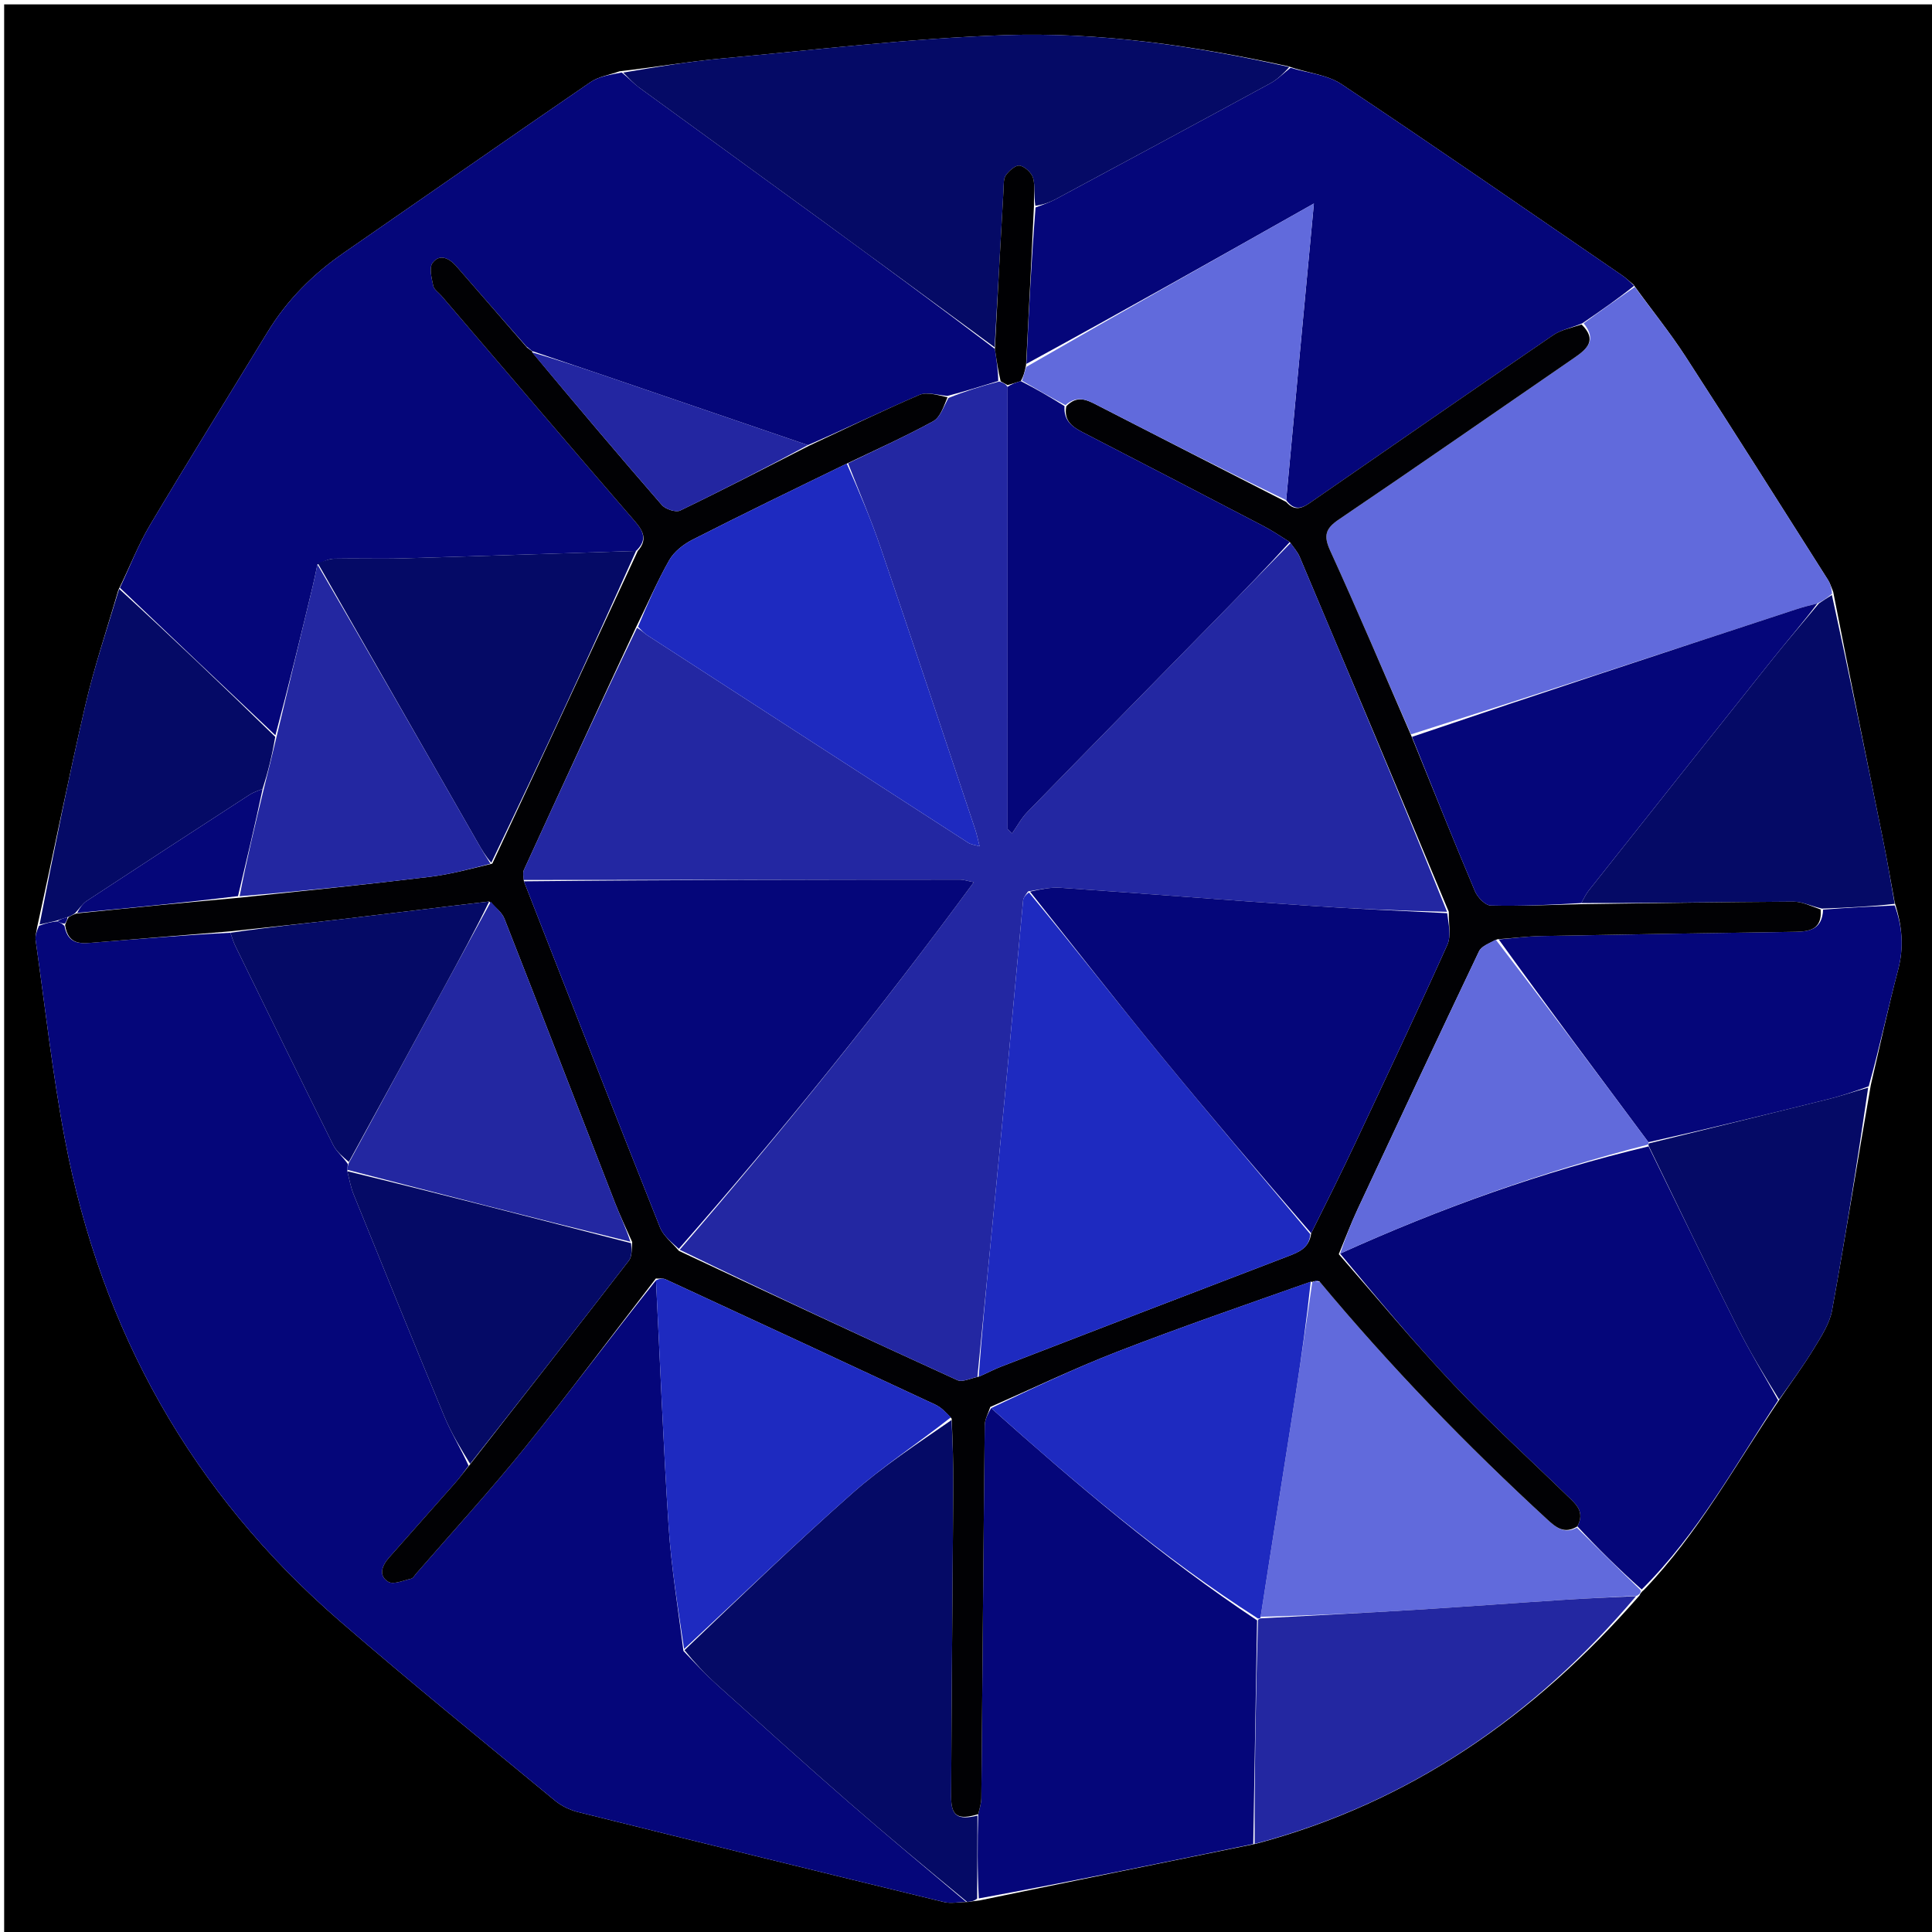 <svg version="1.1" id="Layer_1" xmlns="http://www.w3.org/2000/svg" xmlns:xlink="http://www.w3.org/1999/xlink" x="0px" y="0px"
	 width="100%" viewBox="0 0 512 512" enable-background="new 0 0 512 512" xml:space="preserve">
<path fill="#000000" opacity="1" stroke="none" 
	d="
M513,196 
	C513,301.974 513,407.448 513,512.961 
	C342.401,512.961 171.801,512.961 1.101,512.961 
	C1.101,342.442 1.101,171.885 1.101,1.164 
	C171.667,1.164 342.333,1.164 513,1.164 
	C513,65.865 513,130.683 513,196 
M502.1,239.11 
	C501.073,233.559 500.126,227.992 499.005,222.461 
	C494.621,200.814 490.182,179.179 485.822,156.873 
	C485.374,155.817 485.066,154.673 484.46,153.717 
	C471.912,133.954 459.433,114.145 446.699,94.502 
	C442.562,88.122 437.743,82.185 432.88,75.436 
	C431.857,74.593 430.891,73.666 429.801,72.919 
	C405.08,55.983 380.443,38.918 355.508,22.303 
	C351.725,19.782 346.542,19.361 341.363,17.562 
	C316.583,12.129 291.457,8.455 266.151,9.319 
	C241.104,10.174 216.125,13.213 191.137,15.516 
	C182.388,16.322 173.7,17.787 164.178,18.9 
	C161.591,19.833 158.664,20.271 156.468,21.776 
	C134.639,36.735 112.949,51.898 91.179,66.943 
	C82.986,72.605 76.101,79.459 70.903,87.997 
	C60.517,105.055 49.948,122.004 39.738,139.166 
	C36.613,144.418 34.409,150.219 31.366,156.353 
	C28.407,166.563 24.985,176.667 22.589,187.007 
	C18.126,206.277 14.26,225.684 9.839,245.728 
	C9.693,246.867 9.283,248.043 9.439,249.138 
	C11.945,266.754 13.891,284.48 17.203,301.946 
	C26.833,352.728 50.823,395.595 89.99,429.545 
	C108.725,445.785 127.993,461.412 147.107,477.21 
	C148.832,478.637 151.097,479.695 153.282,480.239 
	C185.563,488.271 217.868,496.212 250.192,504.069 
	C252.019,504.514 254.066,504.055 256.609,504.042 
	C257.384,503.919 258.159,503.795 259.82,503.586 
	C283.921,498.618 308.021,493.649 332.862,488.609 
	C373.706,477.73 406.682,454.711 434.483,422.815 
	C434.678,422.392 434.872,421.968 435.725,421.273 
	C450.081,406.325 459.902,388.17 471.738,370.672 
	C474.735,366.273 477.909,361.982 480.668,357.44 
	C482.622,354.224 484.865,350.822 485.518,347.237 
	C489.094,327.609 492.218,307.898 495.785,287.532 
	C498.17,277.35 500.357,267.116 503.016,257.006 
	C504.567,251.107 504.152,245.541 502.1,239.11 
z"/>
<path fill="#05067A" opacity="1" stroke="none" 
	d="
M256.011,504.017 
	C254.066,504.055 252.019,504.514 250.192,504.069 
	C217.868,496.212 185.563,488.271 153.282,480.239 
	C151.097,479.695 148.832,478.637 147.107,477.21 
	C127.993,461.412 108.725,445.785 89.99,429.545 
	C50.823,395.595 26.833,352.728 17.203,301.946 
	C13.891,284.48 11.945,266.754 9.439,249.138 
	C9.283,248.043 9.693,246.867 10.343,245.342 
	C12.229,244.633 13.611,244.31 15.22,244.161 
	C15.973,244.558 16.498,244.78 17.082,245.373 
	C18.087,250.715 21.834,250.036 25.327,249.755 
	C37.215,248.796 49.101,247.802 61.063,247.189 
	C61.558,248.633 61.902,249.747 62.408,250.782 
	C70.991,268.32 79.553,285.869 88.25,303.351 
	C89.153,305.167 90.875,306.577 92.185,308.48 
	C92.107,309.191 92.059,309.597 92.047,310.388 
	C92.614,312.688 92.964,314.677 93.706,316.506 
	C101.68,336.181 109.645,355.861 117.793,375.464 
	C119.608,379.83 122.128,383.904 124.178,388.425 
	C122.896,390.166 121.817,391.645 120.612,393.012 
	C114.786,399.624 108.916,406.196 103.085,412.804 
	C101.245,414.89 100.191,417.564 102.905,419.194 
	C104.273,420.016 106.913,418.833 108.938,418.376 
	C109.478,418.255 109.889,417.486 110.324,416.985 
	C119.915,405.935 129.821,395.139 139.006,383.763 
	C150.905,369.026 162.228,353.826 173.843,339.301 
	C174.956,361.376 175.778,382.991 177.197,404.567 
	C177.915,415.482 179.711,426.328 181.12,437.519 
	C184.147,440.722 186.966,443.73 190.019,446.479 
	C201.605,456.91 213.178,467.358 224.925,477.607 
	C235.169,486.545 245.64,495.224 256.011,504.017 
z"/>
<path fill="#05067A" opacity="1" stroke="none" 
	d="
M31.784,155.769 
	C34.409,150.219 36.613,144.418 39.738,139.166 
	C49.948,122.004 60.517,105.055 70.903,87.997 
	C76.101,79.459 82.986,72.605 91.179,66.943 
	C112.949,51.898 134.639,36.735 156.468,21.776 
	C158.664,20.271 161.591,19.833 164.763,19.211 
	C166.684,20.755 167.914,22.133 169.373,23.197 
	C185.896,35.259 202.476,47.245 218.998,59.309 
	C233.89,70.182 248.729,81.128 263.655,92.465 
	C264.117,95.566 264.516,98.243 264.536,100.969 
	C259.888,102.379 255.619,103.741 251.084,104.924 
	C248.391,104.675 245.62,103.804 243.597,104.673 
	C233.781,108.89 224.165,113.575 214.099,117.96 
	C196.489,111.938 179.261,106.043 162.027,100.165 
	C155.001,97.769 147.961,95.411 140.956,93.016 
	C140.984,92.997 141.018,93.056 140.834,92.859 
	C140.366,92.442 140.082,92.221 139.519,91.832 
	C133.142,84.625 127.059,77.572 120.934,70.556 
	C119.098,68.453 116.55,67.128 114.632,69.675 
	C113.666,70.958 114.399,73.739 114.813,75.75 
	C115.018,76.745 116.246,77.526 117.003,78.41 
	C134.098,98.369 151.149,118.365 168.337,138.243 
	C170.64,140.907 171.523,143.173 168.551,146.005 
	C147.56,146.672 127.038,147.383 106.512,147.98 
	C100.544,148.154 94.566,147.925 88.596,148.057 
	C87.123,148.09 85.666,148.812 84.12,149.595 
	C83.654,151.759 83.306,153.554 82.878,155.33 
	C79.692,168.562 76.49,181.789 72.987,194.854 
	C59.049,181.716 45.416,168.742 31.784,155.769 
z"/>
<path fill="#616ADC" opacity="1" stroke="none" 
	d="
M433.235,76.046 
	C437.743,82.185 442.562,88.122 446.699,94.502 
	C459.433,114.145 471.912,133.954 484.46,153.717 
	C485.066,154.673 485.374,155.817 485.503,157.346 
	C484.133,158.514 483.081,159.209 481.635,159.918 
	C479.488,160.443 477.719,160.906 475.985,161.475 
	C442.028,172.616 408.075,183.77 373.926,194.62 
	C366.702,178.181 359.838,161.968 352.53,145.958 
	C350.705,141.959 351.229,140.089 354.84,137.647 
	C375.772,123.487 396.512,109.043 417.338,94.725 
	C420.706,92.409 423.249,90.013 419.689,85.684 
	C424.329,82.266 428.782,79.156 433.235,76.046 
z"/>
<path fill="#05067A" opacity="1" stroke="none" 
	d="
M433.058,75.741 
	C428.782,79.156 424.329,82.266 419.324,85.683 
	C416.375,86.906 413.687,87.395 411.626,88.803 
	C390.412,103.298 369.293,117.932 348.166,132.554 
	C345.773,134.211 343.494,136.055 340.846,132.545 
	C343.277,106.182 345.714,80.287 348.194,53.936 
	C322.859,68.228 297.456,82.559 272,96.431 
	C272.653,82.321 273.358,68.67 274.428,54.984 
	C276.452,54.235 278.175,53.641 279.759,52.789 
	C298.747,42.588 317.729,32.377 336.663,22.076 
	C338.612,21.015 340.233,19.352 342.007,17.969 
	C346.542,19.361 351.725,19.782 355.508,22.303 
	C380.443,38.918 405.08,55.983 429.801,72.919 
	C430.891,73.666 431.857,74.593 433.058,75.741 
z"/>
<path fill="#05067A" opacity="1" stroke="none" 
	d="
M471.222,371.075 
	C459.902,388.17 450.081,406.325 435.065,421.23 
	C428.902,415.738 423.4,410.288 418.02,404.503 
	C420.092,400.618 417.645,398.626 415.462,396.507 
	C405.305,386.644 394.814,377.094 385.107,366.806 
	C374.618,355.689 364.864,343.877 355.147,332.218 
	C381.744,320.181 408.756,310.484 436.884,303.807 
	C444.816,319.979 452.469,335.859 460.382,351.608 
	C463.713,358.238 467.592,364.594 471.222,371.075 
z"/>
<path fill="#05067A" opacity="1" stroke="none" 
	d="
M332.121,488.681 
	C308.021,493.649 283.921,498.618 259.401,503.102 
	C259,495.462 259.018,488.307 259.242,480.775 
	C259.661,479.1 260.052,477.805 260.064,476.507 
	C260.366,443.582 260.607,410.656 260.962,377.732 
	C260.979,376.105 261.924,374.488 262.656,373.159 
	C285.233,393.291 307.947,412.68 333.135,429.406 
	C332.795,449.48 332.458,469.08 332.121,488.681 
z"/>
<path fill="#050A66" opacity="1" stroke="none" 
	d="
M341.685,17.766 
	C340.233,19.352 338.612,21.015 336.663,22.076 
	C317.729,32.377 298.747,42.588 279.759,52.789 
	C278.175,53.641 276.452,54.235 274.377,54.536 
	C273.953,51.798 274.38,49.354 273.782,47.192 
	C273.398,45.804 271.637,44.163 270.249,43.893 
	C269.19,43.688 267.429,45.23 266.577,46.421 
	C265.895,47.373 266.021,48.963 265.945,50.279 
	C265.143,64.199 264.372,78.121 263.592,92.042 
	C248.729,81.128 233.89,70.182 218.998,59.309 
	C202.476,47.245 185.896,35.259 169.373,23.197 
	C167.914,22.133 166.684,20.755 165.166,19.237 
	C173.7,17.787 182.388,16.322 191.137,15.516 
	C216.125,13.213 241.104,10.174 266.151,9.319 
	C291.457,8.455 316.583,12.129 341.685,17.766 
z"/>
<path fill="#050A66" opacity="1" stroke="none" 
	d="
M259.037,481.152 
	C259.018,488.307 259,495.462 258.957,503.144 
	C258.159,503.795 257.384,503.919 256.31,504.029 
	C245.64,495.224 235.169,486.545 224.925,477.607 
	C213.178,467.358 201.605,456.91 190.019,446.479 
	C186.966,443.73 184.147,440.722 181.397,437.317 
	C196.285,423.092 210.739,409.092 225.808,395.788 
	C233.983,388.57 243.204,382.536 252.166,376.322 
	C252.47,382.299 252.669,387.922 252.633,393.544 
	C252.46,421.085 252.164,448.626 252.065,476.167 
	C252.046,481.326 253.886,482.404 259.037,481.152 
z"/>
<path fill="#616ADC" opacity="1" stroke="none" 
	d="
M417.897,404.838 
	C423.4,410.288 428.902,415.738 434.736,421.367 
	C434.872,421.968 434.678,422.392 433.801,422.889 
	C426.648,423.31 420.174,423.597 413.709,424.017 
	C400.779,424.855 387.857,425.837 374.923,426.627 
	C361.323,427.458 347.714,428.134 334.082,428.462 
	C337.182,408.403 340.348,388.765 343.418,369.113 
	C344.949,359.314 346.303,349.488 347.783,339.68 
	C347.829,339.685 347.747,339.727 348.06,339.76 
	C348.766,339.679 349.16,339.564 349.806,339.729 
	C368.584,362.298 388.712,383.049 410.036,402.663 
	C412.4,404.837 414.571,406.639 417.897,404.838 
z"/>
<path fill="#05067A" opacity="1" stroke="none" 
	d="
M502.111,239.947 
	C504.152,245.541 504.567,251.107 503.016,257.006 
	C500.357,267.116 498.17,277.35 495.225,287.894 
	C491.34,289.261 488.049,290.406 484.683,291.247 
	C468.789,295.215 452.875,299.099 436.844,302.697 
	C423.401,284.608 410.081,266.835 397.187,248.969 
	C401.249,248.593 404.88,248.126 408.52,248.056 
	C430.955,247.627 453.393,247.272 475.83,246.933 
	C479.704,246.875 482.919,246.199 483.143,241.057 
	C489.708,240.532 495.909,240.239 502.111,239.947 
z"/>
<path fill="#2327A1" opacity="1" stroke="none" 
	d="
M334.108,428.878 
	C347.714,428.134 361.323,427.458 374.923,426.627 
	C387.857,425.837 400.779,424.855 413.709,424.017 
	C420.174,423.597 426.648,423.31 433.582,422.997 
	C406.682,454.711 373.706,477.73 332.491,488.645 
	C332.458,469.08 332.795,449.48 333.377,429.393 
	C333.622,428.908 334.108,428.878 334.108,428.878 
z"/>
<path fill="#050A66" opacity="1" stroke="none" 
	d="
M502.105,239.528 
	C495.909,240.239 489.708,240.532 482.862,240.787 
	C479.914,240.122 477.607,238.942 475.306,238.953 
	C456.523,239.048 437.742,239.366 419.072,239.313 
	C419.786,238.015 420.286,236.939 421.004,236.035 
	C437.108,215.722 453.213,195.41 469.376,175.144 
	C473.492,169.983 477.806,164.98 482.029,159.904 
	C483.081,159.209 484.133,158.514 485.474,157.679 
	C490.182,179.179 494.621,200.814 499.005,222.461 
	C500.126,227.992 501.073,233.559 502.105,239.528 
z"/>
<path fill="#050A66" opacity="1" stroke="none" 
	d="
M31.575,156.061 
	C45.416,168.742 59.049,181.716 72.94,195.269 
	C72.111,200.219 71.023,204.589 69.597,209.049 
	C68.206,209.629 67.076,210 66.111,210.626 
	C51.728,219.96 37.353,229.305 23.027,238.725 
	C21.838,239.507 21.014,240.846 19.804,242.084 
	C19.121,242.51 18.656,242.778 17.85,243.061 
	C16.67,243.381 15.831,243.684 14.992,243.987 
	C13.611,244.31 12.229,244.633 10.497,244.996 
	C14.26,225.684 18.126,206.277 22.589,187.007 
	C24.985,176.667 28.407,166.563 31.575,156.061 
z"/>
<path fill="#050A66" opacity="1" stroke="none" 
	d="
M436.968,303.013 
	C452.875,299.099 468.789,295.215 484.683,291.247 
	C488.049,290.406 491.34,289.261 495.081,288.236 
	C492.218,307.898 489.094,327.609 485.518,347.237 
	C484.865,350.822 482.622,354.224 480.668,357.44 
	C477.909,361.982 474.735,366.273 471.48,370.873 
	C467.592,364.594 463.713,358.238 460.382,351.608 
	C452.469,335.859 444.816,319.979 436.913,303.674 
	C436.768,303.196 436.968,303.013 436.968,303.013 
z"/>
<path fill="#010104" opacity="1" stroke="none" 
	d="
M18.19,243.045 
	C18.656,242.778 19.121,242.51 20.225,242.077 
	C34.927,240.561 48.988,239.209 63.474,237.895 
	C80.56,236.102 97.235,234.393 113.873,232.372 
	C119.376,231.704 124.781,230.233 130.461,228.871 
	C143.468,201.078 156.243,173.542 169.018,146.007 
	C171.523,143.173 170.64,140.907 168.337,138.243 
	C151.149,118.365 134.098,98.369 117.003,78.41 
	C116.246,77.526 115.018,76.745 114.813,75.75 
	C114.399,73.739 113.666,70.958 114.632,69.675 
	C116.55,67.128 119.098,68.453 120.934,70.556 
	C127.059,77.572 133.142,84.625 139.651,92.085 
	C140.381,92.689 140.699,92.873 141.018,93.056 
	C141.018,93.056 140.984,92.997 141.041,93.346 
	C152.499,107.1 163.849,120.55 175.394,133.83 
	C176.368,134.951 179.101,135.857 180.262,135.297 
	C191.759,129.752 203.096,123.876 214.478,118.094 
	C224.165,113.575 233.781,108.89 243.597,104.673 
	C245.62,103.804 248.391,104.675 251.1,105.282 
	C250.047,107.809 249.161,110.622 247.295,111.643 
	C239.946,115.663 232.288,119.119 224.402,122.864 
	C210.535,129.608 196.965,136.18 183.531,143.019 
	C181.141,144.236 178.65,146.178 177.359,148.443 
	C174.171,154.036 171.653,160.011 168.621,166.084 
	C158.513,187.739 148.64,209.139 138.828,230.567 
	C138.492,231.302 138.76,232.314 138.835,233.555 
	C150.884,264.378 162.799,294.863 174.902,325.272 
	C175.804,327.538 178.054,329.267 179.923,331.491 
	C204.668,343.117 229.146,354.544 253.721,365.758 
	C255.076,366.376 257.239,365.222 259.37,364.839 
	C261.514,363.93 263.267,362.953 265.121,362.237 
	C290.521,352.429 315.925,342.628 341.361,332.914 
	C344.3,331.791 346.961,330.71 347.478,326.82 
	C351.555,318.658 355.474,310.777 359.221,302.814 
	C367.422,285.388 375.651,267.971 383.552,250.408 
	C384.624,248.024 383.881,244.823 383.944,241.634 
	C370.758,210.026 357.615,178.781 344.422,147.558 
	C343.863,146.236 342.834,145.113 341.8,143.648 
	C339.296,142.046 337.075,140.581 334.728,139.356 
	C318.855,131.078 302.966,122.83 287.055,114.624 
	C284.245,113.174 281.84,111.595 282.585,107.656 
	C285.556,104.563 288.203,106.044 290.941,107.451 
	C307.567,115.994 324.213,124.496 340.853,133.012 
	C343.494,136.055 345.773,134.211 348.166,132.554 
	C369.293,117.932 390.412,103.298 411.626,88.803 
	C413.687,87.395 416.375,86.906 419.137,85.991 
	C423.249,90.013 420.706,92.409 417.338,94.725 
	C396.512,109.043 375.772,123.487 354.84,137.647 
	C351.229,140.089 350.705,141.959 352.53,145.958 
	C359.838,161.968 366.702,178.181 373.998,194.973 
	C379.77,209.16 385.198,222.728 390.882,236.187 
	C391.567,237.809 393.607,239.938 395.066,239.975 
	C403.023,240.176 410.994,239.796 418.96,239.616 
	C437.742,239.366 456.523,239.048 475.306,238.953 
	C477.607,238.942 479.914,240.122 482.499,241.02 
	C482.919,246.199 479.704,246.875 475.83,246.933 
	C453.393,247.272 430.955,247.627 408.52,248.056 
	C404.88,248.126 401.249,248.593 396.813,248.92 
	C394.625,250.003 392.606,250.741 391.945,252.127 
	C381.102,274.878 370.405,297.699 359.742,320.536 
	C357.934,324.407 356.433,328.421 354.79,332.368 
	C364.864,343.877 374.618,355.689 385.107,366.806 
	C394.814,377.094 405.305,386.644 415.462,396.507 
	C417.645,398.626 420.092,400.618 418.02,404.503 
	C414.571,406.639 412.4,404.837 410.036,402.663 
	C388.712,383.049 368.584,362.298 349.663,339.583 
	C348.76,339.348 348.254,339.538 347.747,339.727 
	C347.747,339.727 347.829,339.685 347.4,339.67 
	C330,345.81 312.922,351.693 296.093,358.216 
	C284.694,362.634 273.644,367.951 262.437,372.866 
	C261.924,374.488 260.979,376.105 260.962,377.732 
	C260.607,410.656 260.366,443.582 260.064,476.507 
	C260.052,477.805 259.661,479.1 259.242,480.775 
	C253.886,482.404 252.046,481.326 252.065,476.167 
	C252.164,448.626 252.46,421.085 252.633,393.544 
	C252.669,387.922 252.47,382.299 252.207,375.956 
	C250.644,374.221 249.374,372.947 247.843,372.232 
	C224.051,361.112 200.229,350.057 176.392,339.036 
	C175.653,338.695 174.669,338.883 173.799,338.825 
	C162.228,353.826 150.905,369.026 139.006,383.763 
	C129.821,395.139 119.915,405.935 110.324,416.985 
	C109.889,417.486 109.478,418.255 108.938,418.376 
	C106.913,418.833 104.273,420.016 102.905,419.194 
	C100.191,417.564 101.245,414.89 103.085,412.804 
	C108.916,406.196 114.786,399.624 120.612,393.012 
	C121.817,391.645 122.896,390.166 124.439,388.241 
	C138.805,369.876 152.794,352.029 166.655,334.085 
	C167.521,332.964 167.384,331.07 167.537,329.164 
	C165.892,325.445 164.3,322.146 162.975,318.743 
	C153.209,293.666 143.53,268.556 133.695,243.506 
	C133.018,241.78 131.308,240.459 129.631,238.911 
	C116.664,240.41 104.151,242.001 91.625,243.468 
	C81.421,244.663 71.2,245.709 60.987,246.821 
	C49.101,247.802 37.215,248.796 25.327,249.755 
	C21.834,250.036 18.087,250.715 17.249,245.141 
	C17.635,244.041 17.913,243.543 18.19,243.045 
z"/>
<path fill="#1E2AC0" opacity="1" stroke="none" 
	d="
M173.843,339.301 
	C174.669,338.883 175.653,338.695 176.392,339.036 
	C200.229,350.057 224.051,361.112 247.843,372.232 
	C249.374,372.947 250.644,374.221 251.994,375.601 
	C243.204,382.536 233.983,388.57 225.808,395.788 
	C210.739,409.092 196.285,423.092 181.297,437.003 
	C179.711,426.328 177.915,415.482 177.197,404.567 
	C175.778,382.991 174.956,361.376 173.843,339.301 
z"/>
<path fill="#2327A1" opacity="1" stroke="none" 
	d="
M130.079,238.949 
	C131.308,240.459 133.018,241.78 133.695,243.506 
	C143.53,268.556 153.209,293.666 162.975,318.743 
	C164.3,322.146 165.892,325.445 167.058,329.075 
	C141.841,322.906 116.927,316.454 92.012,310.003 
	C92.059,309.597 92.107,309.191 92.418,308.234 
	C101.015,292.347 109.345,277.007 117.685,261.673 
	C121.807,254.093 125.947,246.523 130.079,238.949 
z"/>
<path fill="#050A66" opacity="1" stroke="none" 
	d="
M92.047,310.388 
	C116.927,316.454 141.841,322.906 167.234,329.446 
	C167.384,331.07 167.521,332.964 166.655,334.085 
	C152.794,352.029 138.805,369.876 124.584,387.928 
	C122.128,383.904 119.608,379.83 117.793,375.464 
	C109.645,355.861 101.68,336.181 93.706,316.506 
	C92.964,314.677 92.614,312.688 92.047,310.388 
z"/>
<path fill="#050A66" opacity="1" stroke="none" 
	d="
M129.631,238.911 
	C125.947,246.523 121.807,254.093 117.685,261.673 
	C109.345,277.007 101.015,292.347 92.449,307.93 
	C90.875,306.577 89.153,305.167 88.25,303.351 
	C79.553,285.869 70.991,268.32 62.408,250.782 
	C61.902,249.747 61.558,248.633 61.063,247.189 
	C71.2,245.709 81.421,244.663 91.625,243.468 
	C104.151,242.001 116.664,240.41 129.631,238.911 
z"/>
<path fill="#050679" opacity="1" stroke="none" 
	d="
M17.85,243.061 
	C17.913,243.543 17.635,244.041 17.19,244.77 
	C16.498,244.78 15.973,244.558 15.22,244.161 
	C15.831,243.684 16.67,243.381 17.85,243.061 
z"/>
<path fill="#2327A2" opacity="1" stroke="none" 
	d="
M138.746,233.198 
	C138.76,232.314 138.492,231.302 138.828,230.567 
	C148.64,209.139 158.513,187.739 168.829,166.362 
	C170.027,167.047 170.702,167.813 171.528,168.347 
	C199.877,186.708 228.238,205.052 256.619,223.364 
	C257.321,223.817 258.269,223.886 259.608,224.285 
	C259.119,222.381 258.871,221.088 258.457,219.85 
	C250.113,194.9 241.832,169.929 233.343,145.029 
	C230.779,137.511 227.627,130.194 224.745,122.784 
	C232.288,119.119 239.946,115.663 247.295,111.643 
	C249.161,110.622 250.047,107.809 251.367,105.462 
	C255.619,103.741 259.888,102.379 264.808,101.098 
	C265.98,101.475 266.5,101.77 267.027,102.528 
	C267.034,141.89 267.034,180.789 267.034,219.687 
	C267.422,220.078 267.811,220.469 268.2,220.86 
	C269.545,218.957 270.664,216.834 272.27,215.185 
	C289.092,197.913 305.995,180.719 322.869,163.498 
	C329.263,156.973 335.639,150.431 342.024,143.897 
	C342.834,145.113 343.863,146.236 344.422,147.558 
	C357.615,178.781 370.758,210.026 383.478,241.64 
	C370.928,241.359 358.8,240.851 346.695,240.02 
	C324.806,238.517 302.933,236.772 281.044,235.27 
	C278.309,235.082 275.515,235.749 272.45,236.229 
	C271.799,237.166 271.205,237.872 271.133,238.627 
	C269.721,253.483 268.398,268.349 266.996,283.206 
	C265.515,298.889 263.978,314.566 262.449,330.244 
	C261.322,341.795 260.168,353.343 259.026,364.892 
	C257.239,365.222 255.076,366.376 253.721,365.758 
	C229.146,354.544 204.668,343.117 180.134,331.198 
	C207.356,299.688 233.218,267.61 258.076,233.792 
	C256.101,233.399 255.313,233.105 254.525,233.105 
	C215.932,233.12 177.339,233.16 138.746,233.198 
z"/>
<path fill="#050A66" opacity="1" stroke="none" 
	d="
M168.551,146.005 
	C156.243,173.542 143.468,201.078 130.201,228.623 
	C128.707,226.919 127.691,225.212 126.705,223.488 
	C112.535,198.732 98.368,173.974 84.201,149.217 
	C85.666,148.812 87.123,148.09 88.596,148.057 
	C94.566,147.925 100.544,148.154 106.512,147.98 
	C127.038,147.383 147.56,146.672 168.551,146.005 
z"/>
<path fill="#2327A1" opacity="1" stroke="none" 
	d="
M84.12,149.595 
	C98.368,173.974 112.535,198.732 126.705,223.488 
	C127.691,225.212 128.707,226.919 129.969,228.881 
	C124.781,230.233 119.376,231.704 113.873,232.372 
	C97.235,234.393 80.56,236.102 63.502,237.516 
	C65.382,227.719 67.659,218.339 69.935,208.959 
	C71.023,204.589 72.111,200.219 73.246,195.434 
	C76.49,181.789 79.692,168.562 82.878,155.33 
	C83.306,153.554 83.654,151.759 84.12,149.595 
z"/>
<path fill="#2326A1" opacity="1" stroke="none" 
	d="
M214.099,117.96 
	C203.096,123.876 191.759,129.752 180.262,135.297 
	C179.101,135.857 176.368,134.951 175.394,133.83 
	C163.849,120.55 152.499,107.1 141.013,93.365 
	C147.961,95.411 155.001,97.769 162.027,100.165 
	C179.261,106.043 196.489,111.938 214.099,117.96 
z"/>
<path fill="#000003" opacity="1" stroke="none" 
	d="
M267.02,102.065 
	C266.5,101.77 265.98,101.475 265.188,101.051 
	C264.516,98.243 264.117,95.566 263.655,92.465 
	C264.372,78.121 265.143,64.199 265.945,50.279 
	C266.021,48.963 265.895,47.373 266.577,46.421 
	C267.429,45.23 269.19,43.688 270.249,43.893 
	C271.637,44.163 273.398,45.804 273.782,47.192 
	C274.38,49.354 273.953,51.798 274.012,54.571 
	C273.358,68.67 272.653,82.321 271.916,96.774 
	C271.538,98.68 271.191,99.785 270.526,101 
	C269.145,101.429 268.082,101.747 267.02,102.065 
z"/>
<path fill="#2326A1" opacity="1" stroke="none" 
	d="
M140.834,92.859 
	C140.699,92.873 140.381,92.689 139.93,92.252 
	C140.082,92.221 140.366,92.442 140.834,92.859 
z"/>
<path fill="#05067A" opacity="1" stroke="none" 
	d="
M419.072,239.313 
	C410.994,239.796 403.023,240.176 395.066,239.975 
	C393.607,239.938 391.567,237.809 390.882,236.187 
	C385.198,222.728 379.77,209.16 374.193,195.273 
	C408.075,183.77 442.028,172.616 475.985,161.475 
	C477.719,160.906 479.488,160.443 481.635,159.918 
	C477.806,164.98 473.492,169.983 469.376,175.144 
	C453.213,195.41 437.108,215.722 421.004,236.035 
	C420.286,236.939 419.786,238.015 419.072,239.313 
z"/>
<path fill="#616ADC" opacity="1" stroke="none" 
	d="
M270.844,100.89 
	C271.191,99.785 271.538,98.68 271.969,97.233 
	C297.456,82.559 322.859,68.228 348.194,53.936 
	C345.714,80.287 343.277,106.182 340.846,132.545 
	C324.213,124.496 307.567,115.994 290.941,107.451 
	C288.203,106.044 285.556,104.563 282.36,107.37 
	C278.202,105.182 274.523,103.036 270.844,100.89 
z"/>
<path fill="#616ADB" opacity="1" stroke="none" 
	d="
M355.147,332.218 
	C356.433,328.421 357.934,324.407 359.742,320.536 
	C370.405,297.699 381.102,274.878 391.945,252.127 
	C392.606,250.741 394.625,250.003 396.387,249.012 
	C410.081,266.835 423.401,284.608 436.844,302.697 
	C436.968,303.013 436.768,303.196 436.738,303.328 
	C408.756,310.484 381.744,320.181 355.147,332.218 
z"/>
<path fill="#1E2AC0" opacity="1" stroke="none" 
	d="
M262.656,373.159 
	C273.644,367.951 284.694,362.634 296.093,358.216 
	C312.922,351.693 330,345.81 347.355,339.664 
	C346.303,349.488 344.949,359.314 343.418,369.113 
	C340.348,388.765 337.182,408.403 334.082,428.462 
	C334.108,428.878 333.622,428.908 333.38,428.921 
	C307.947,412.68 285.233,393.291 262.656,373.159 
z"/>
<path fill="#1E2AC0" opacity="1" stroke="none" 
	d="
M348.06,339.76 
	C348.254,339.538 348.76,339.348 349.41,339.304 
	C349.16,339.564 348.766,339.679 348.06,339.76 
z"/>
<path fill="#050679" opacity="1" stroke="none" 
	d="
M69.597,209.049 
	C67.659,218.339 65.382,227.719 63.078,237.478 
	C48.988,239.209 34.927,240.561 20.443,241.919 
	C21.014,240.846 21.838,239.507 23.027,238.725 
	C37.353,229.305 51.728,219.96 66.111,210.626 
	C67.076,210 68.206,209.629 69.597,209.049 
z"/>
<path fill="#05067A" opacity="1" stroke="none" 
	d="
M138.835,233.555 
	C177.339,233.16 215.932,233.12 254.525,233.105 
	C255.313,233.105 256.101,233.399 258.076,233.792 
	C233.218,267.61 207.356,299.688 179.888,330.953 
	C178.054,329.267 175.804,327.538 174.902,325.272 
	C162.799,294.863 150.884,264.378 138.835,233.555 
z"/>
<path fill="#1E2AC0" opacity="1" stroke="none" 
	d="
M259.37,364.839 
	C260.168,353.343 261.322,341.795 262.449,330.244 
	C263.978,314.566 265.515,298.889 266.996,283.206 
	C268.398,268.349 269.721,253.483 271.133,238.627 
	C271.205,237.872 271.799,237.166 272.667,236.503 
	C284.558,250.84 295.78,265.236 307.345,279.351 
	C320.484,295.386 333.929,311.171 347.241,327.065 
	C346.961,330.71 344.3,331.791 341.361,332.914 
	C315.925,342.628 290.521,352.429 265.121,362.237 
	C263.267,362.953 261.514,363.93 259.37,364.839 
z"/>
<path fill="#05067A" opacity="1" stroke="none" 
	d="
M347.478,326.82 
	C333.929,311.171 320.484,295.386 307.345,279.351 
	C295.78,265.236 284.558,250.84 272.967,236.294 
	C275.515,235.749 278.309,235.082 281.044,235.27 
	C302.933,236.772 324.806,238.517 346.695,240.02 
	C358.8,240.851 370.928,241.359 383.511,242.006 
	C383.881,244.823 384.624,248.024 383.552,250.408 
	C375.651,267.971 367.422,285.388 359.221,302.814 
	C355.474,310.777 351.555,318.658 347.478,326.82 
z"/>
<path fill="#05067A" opacity="1" stroke="none" 
	d="
M270.526,101 
	C274.523,103.036 278.202,105.182 282.105,107.614 
	C281.84,111.595 284.245,113.174 287.055,114.624 
	C302.966,122.83 318.855,131.078 334.728,139.356 
	C337.075,140.581 339.296,142.046 341.8,143.648 
	C335.639,150.431 329.263,156.973 322.869,163.498 
	C305.995,180.719 289.092,197.913 272.27,215.185 
	C270.664,216.834 269.545,218.957 268.2,220.86 
	C267.811,220.469 267.422,220.078 267.034,219.687 
	C267.034,180.789 267.034,141.89 267.027,102.528 
	C268.082,101.747 269.145,101.429 270.526,101 
z"/>
<path fill="#1E2AC0" opacity="1" stroke="none" 
	d="
M224.402,122.864 
	C227.627,130.194 230.779,137.511 233.343,145.029 
	C241.832,169.929 250.113,194.9 258.457,219.85 
	C258.871,221.088 259.119,222.381 259.608,224.285 
	C258.269,223.886 257.321,223.817 256.619,223.364 
	C228.238,205.052 199.877,186.708 171.528,168.347 
	C170.702,167.813 170.027,167.047 169.074,166.11 
	C171.653,160.011 174.171,154.036 177.359,148.443 
	C178.65,146.178 181.141,144.236 183.531,143.019 
	C196.965,136.18 210.535,129.608 224.402,122.864 
z"/>
</svg>